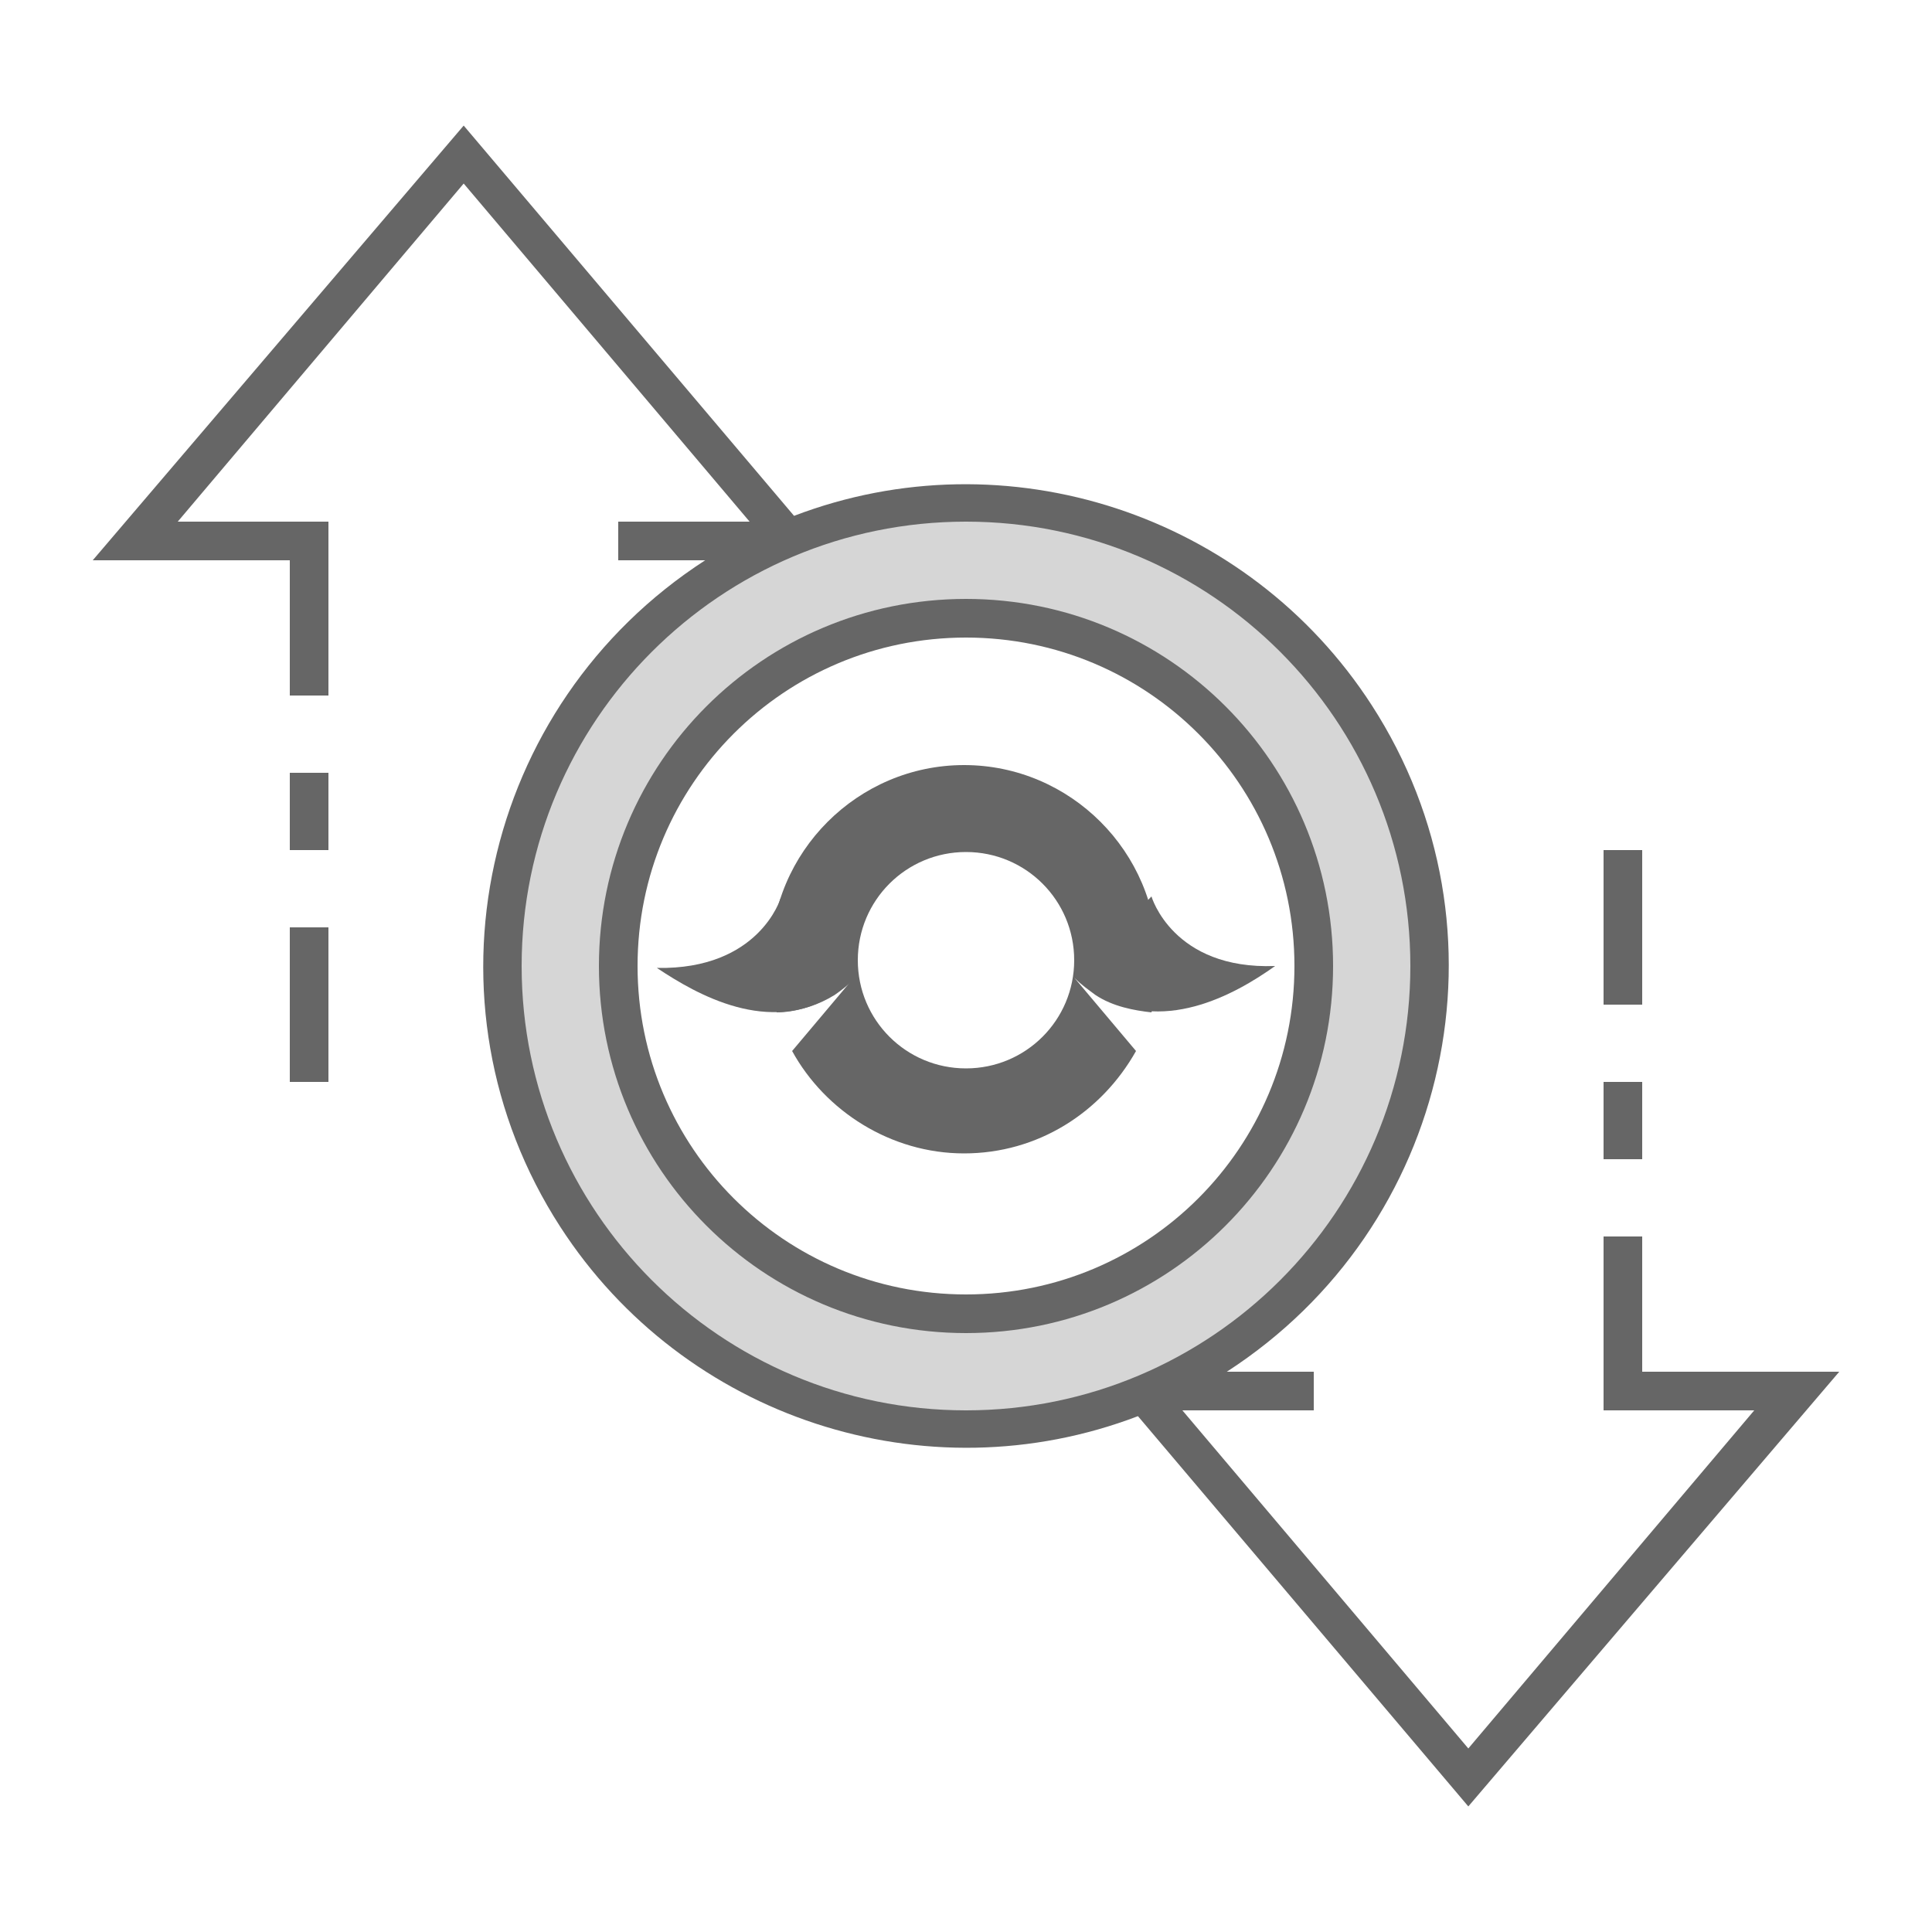 <?xml version="1.0" encoding="utf-8"?>
<!-- Generator: Adobe Illustrator 23.0.0, SVG Export Plug-In . SVG Version: 6.00 Build 0)  -->
<svg version="1.1" id="ic_empty_transactions" xmlns="http://www.w3.org/2000/svg" xmlns:xlink="http://www.w3.org/1999/xlink"
	 x="0px" y="0px" viewBox="0 0 100 100" style="enable-background:new 0 0 100 100;" xml:space="preserve">
<style type="text/css">
	.st0{fill:#D6D6D6;}
	.st1{fill:#666666;}
	.st2{fill:none;}
</style>
<g id="Group_9015">
	<path id="Path_18970" class="st0" d="M50,26c-13.3,0-24,10.7-24,24s10.7,24,24,24s24-10.7,24-24S63.3,26,50,26z M50,68
		c-9.9,0-18-8.1-18-18s8.1-18,18-18s18,8.1,18,18S59.9,68,50,68z"/>
	<g id="Group_9014">
		<g id="Group_9013">
			<path id="Path_18972" class="st1" d="M50,31c-10.5,0-19,8.5-19,19s8.5,19,19,19s19-8.5,19-19C69,39.5,60.5,31,50,31z M50,67
				c-9.4,0-17-7.6-17-17s7.6-17,17-17s17,7.6,17,17C67,59.4,59.4,67,50,67z"/>
			<path id="Rectangle_4664" class="st1" d="M83,56h2v4h-2V56z"/>
			<path id="Rectangle_4665" class="st1" d="M83,44h2v8h-2V44z"/>
			<path id="Rectangle_4666" class="st1" d="M15,48h2v8h-2V48z"/>
			<path id="Rectangle_4667" class="st1" d="M15,40h2v4h-2V40z"/>
			<path id="Path_18973" class="st1" d="M95.2,71H85v-7h-2v9h7.8L76,90.5L61.2,73H68v-2h-4.5c11.6-7.5,15-22.9,7.5-34.5
				c-6.4-9.9-18.9-14-29.9-9.8L24,6.5L4.8,29H15v7h2v-9H9.2L24,9.5L38.8,27H32v2h4.5c-11.6,7.5-15,22.9-7.5,34.5
				c6.4,9.9,18.9,14,29.9,9.8L76,93.5L95.2,71z M27,50c0-12.7,10.3-23,23-23s23,10.3,23,23S62.7,73,50,73C37.3,73,27,62.7,27,50z"/>
		</g>
	</g>
</g>
<path id="Rectangle_4668" class="st2" d="M0,0h100v100H0V0z"/>
<g>
	<g>
		<path class="st1" d="M56.7,51.5c0.9,0.6,2,0.8,2.9,0.9c0.2-0.8,0.3-1.7,0.3-2.8c0-5.5-4.5-10-10-10s-10,4.5-10,10
			c0,0.9,0.1,1.8,0.3,2.8c0.9,0,2-0.3,2.9-0.9c0.3-0.2,0.8-0.6,1.1-0.9L41,54.4c1.7,3.1,5.1,5.3,8.9,5.3s7.1-2.1,8.9-5.3l-3.2-3.8
			C56,51,56.3,51.2,56.7,51.5z M50,55.3c-3.1,0-5.6-2.5-5.6-5.6s2.5-5.6,5.6-5.6s5.6,2.5,5.6,5.6S53.1,55.3,50,55.3z"/>
		<path class="st1" d="M43.2,51.5c0.3-0.2,0.8-0.6,1.1-0.9l-3.9-4.1c0,0-1.1,3.7-6.4,3.6C36.1,51.5,39.8,53.6,43.2,51.5z"/>
		<path class="st1" d="M66,50c-5.3,0.2-6.4-3.6-6.4-3.6l-4,4.1c0.3,0.3,0.8,0.6,1.1,0.9C60.1,53.6,63.9,51.5,66,50z"/>
	</g>
</g>
</svg>
